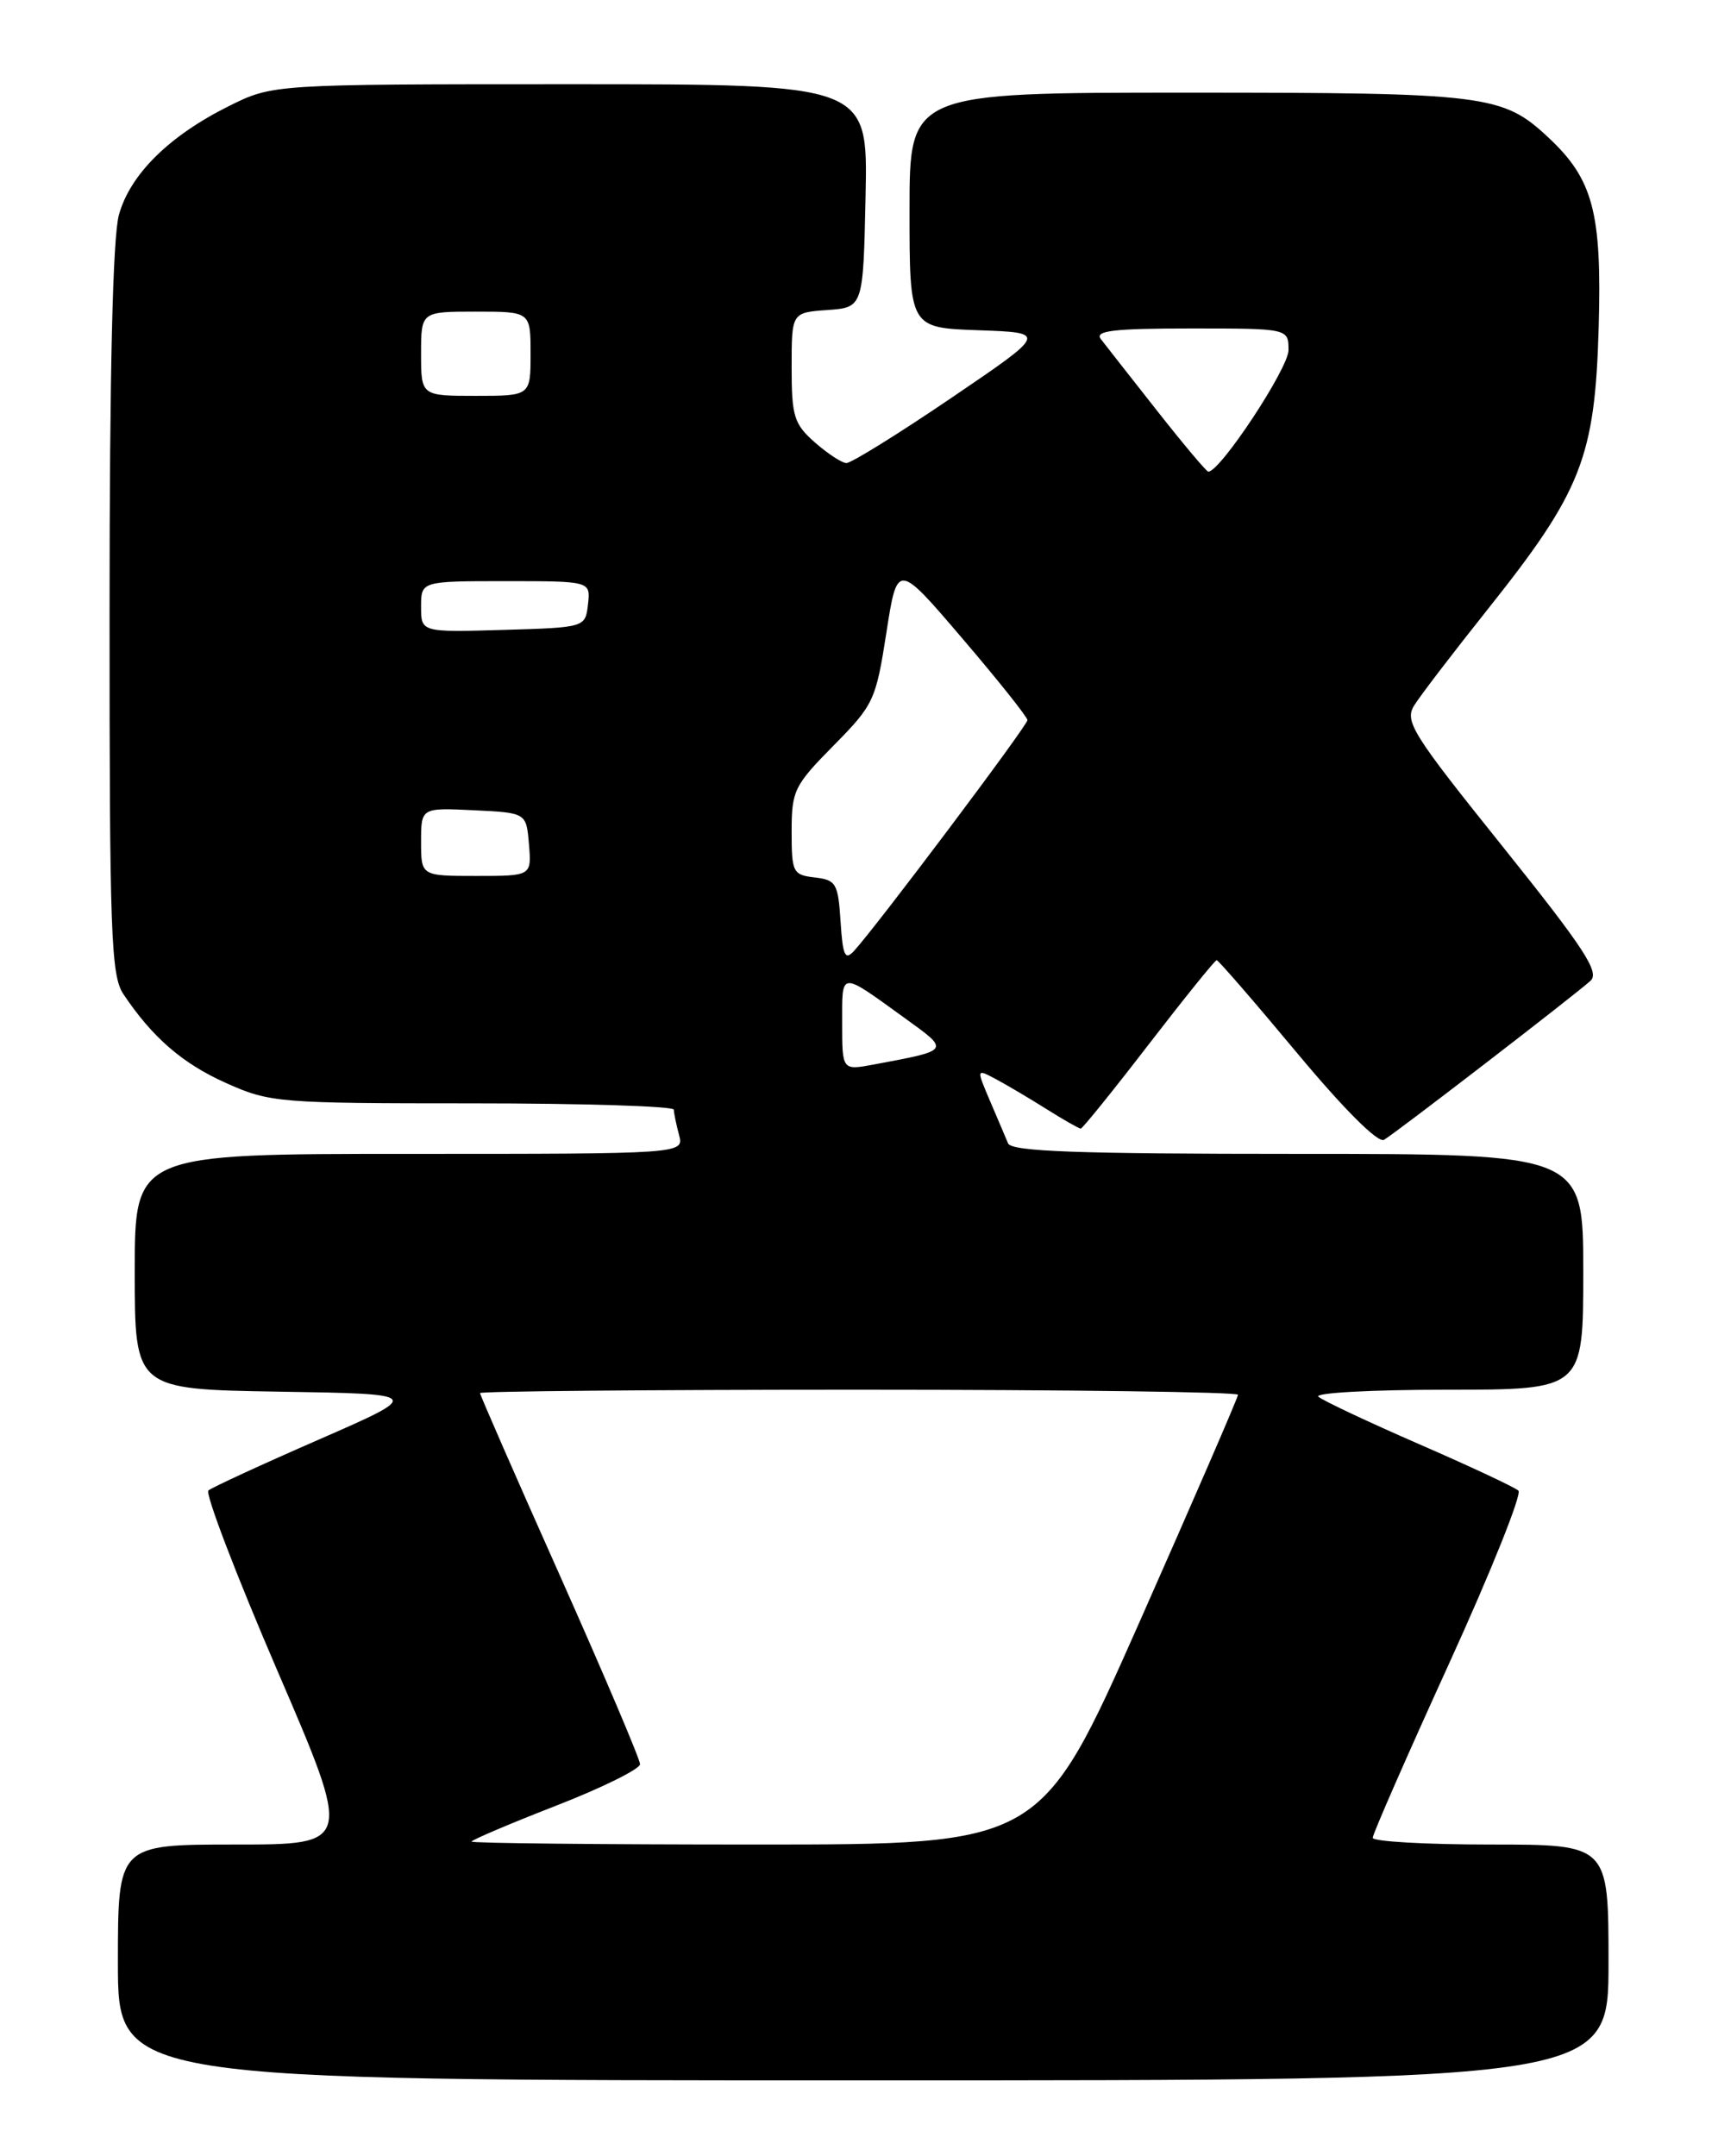 <?xml version="1.0" encoding="UTF-8" standalone="no"?>
<!DOCTYPE svg PUBLIC "-//W3C//DTD SVG 1.1//EN" "http://www.w3.org/Graphics/SVG/1.1/DTD/svg11.dtd" >
<svg xmlns="http://www.w3.org/2000/svg" xmlns:xlink="http://www.w3.org/1999/xlink" version="1.1" viewBox="0 0 204 256">
 <g >
 <path fill="currentColor"
d=" M 191.00 233.00 C 191.00 219.00 191.00 219.00 177.00 219.00 C 169.30 219.00 163.00 218.64 163.00 218.20 C 163.00 217.76 167.07 208.47 172.05 197.55 C 177.03 186.64 180.74 177.38 180.30 176.98 C 179.86 176.58 174.55 174.09 168.50 171.46 C 162.45 168.82 157.07 166.29 156.55 165.83 C 156.03 165.37 162.89 165.00 171.80 165.00 C 188.00 165.00 188.00 165.00 188.00 151.00 C 188.00 137.00 188.00 137.00 154.11 137.00 C 127.93 137.00 120.10 136.72 119.70 135.75 C 119.41 135.06 118.45 132.79 117.55 130.70 C 115.93 126.89 115.93 126.89 118.21 128.10 C 119.47 128.77 122.18 130.37 124.23 131.66 C 126.28 132.95 128.13 134.00 128.33 134.00 C 128.53 134.00 132.17 129.50 136.40 124.00 C 140.64 118.50 144.27 114.00 144.47 114.00 C 144.67 114.00 148.96 118.95 154.00 125.00 C 159.59 131.71 163.63 135.74 164.34 135.33 C 165.76 134.50 186.96 118.17 188.86 116.45 C 189.97 115.43 188.13 112.62 178.43 100.51 C 167.66 87.09 166.75 85.63 167.93 83.75 C 168.63 82.61 172.57 77.47 176.68 72.31 C 187.80 58.34 189.39 54.31 189.83 38.90 C 190.22 25.22 189.18 21.28 183.83 16.30 C 178.42 11.24 176.45 11.00 141.03 11.00 C 108.00 11.00 108.00 11.00 108.00 24.96 C 108.00 38.92 108.00 38.92 116.19 39.21 C 124.37 39.50 124.37 39.50 112.94 47.26 C 106.65 51.53 101.05 55.00 100.50 54.98 C 99.95 54.96 98.26 53.85 96.75 52.52 C 94.28 50.34 94.00 49.43 94.00 43.61 C 94.00 37.11 94.00 37.11 98.25 36.81 C 102.50 36.50 102.50 36.50 102.78 23.25 C 103.06 10.00 103.06 10.00 67.73 10.00 C 32.39 10.00 32.39 10.00 27.15 12.61 C 20.06 16.15 15.45 20.71 14.12 25.51 C 13.39 28.14 13.01 44.15 13.01 72.53 C 13.00 110.89 13.18 115.82 14.65 118.03 C 18.11 123.20 21.68 126.28 26.87 128.60 C 32.06 130.92 33.09 131.00 56.12 131.00 C 69.26 131.00 80.01 131.34 80.01 131.75 C 80.02 132.16 80.30 133.51 80.63 134.75 C 81.23 137.00 81.23 137.00 48.62 137.00 C 16.00 137.00 16.00 137.00 16.00 150.98 C 16.00 164.95 16.00 164.95 33.13 165.23 C 50.25 165.50 50.25 165.50 37.88 170.91 C 31.07 173.88 25.16 176.61 24.75 176.96 C 24.34 177.31 28.01 186.92 32.91 198.30 C 41.83 219.00 41.83 219.00 27.92 219.00 C 14.00 219.00 14.00 219.00 14.00 233.00 C 14.00 247.00 14.00 247.00 102.50 247.00 C 191.00 247.00 191.00 247.00 191.00 233.00 Z  M 56.00 218.65 C 56.00 218.46 60.50 216.54 66.00 214.40 C 71.50 212.26 76.00 210.03 76.00 209.46 C 76.00 208.88 71.72 198.82 66.50 187.10 C 61.27 175.39 57.00 165.62 57.00 165.40 C 57.00 165.18 77.25 165.00 102.00 165.00 C 126.75 165.00 147.00 165.27 147.00 165.60 C 147.00 165.93 141.73 178.08 135.30 192.60 C 123.59 219.00 123.59 219.00 89.80 219.00 C 71.21 219.00 56.00 218.84 56.00 218.65 Z  M 100.00 121.49 C 100.00 115.23 99.65 115.26 107.41 120.86 C 112.85 124.79 112.92 124.67 103.75 126.39 C 100.00 127.09 100.00 127.09 100.00 121.49 Z  M 99.81 109.40 C 99.52 104.89 99.28 104.47 96.75 104.18 C 94.15 103.88 94.00 103.59 94.00 98.72 C 94.00 93.88 94.30 93.26 98.98 88.52 C 103.75 83.69 104.00 83.15 105.25 75.13 C 106.55 66.76 106.55 66.76 114.27 75.80 C 118.52 80.77 122.00 85.14 122.00 85.50 C 122.00 86.15 104.07 110.01 101.41 112.90 C 100.34 114.07 100.07 113.47 99.81 109.40 Z  M 50.00 99.95 C 50.00 95.90 50.00 95.90 56.25 96.20 C 62.50 96.50 62.50 96.50 62.81 100.25 C 63.12 104.00 63.12 104.00 56.56 104.00 C 50.00 104.00 50.00 104.00 50.00 99.95 Z  M 50.00 72.04 C 50.00 69.00 50.00 69.00 60.07 69.00 C 70.13 69.00 70.13 69.00 69.82 71.75 C 69.50 74.50 69.50 74.50 59.75 74.79 C 50.00 75.07 50.00 75.07 50.00 72.04 Z  M 137.38 48.75 C 134.24 44.76 131.24 40.94 130.71 40.25 C 129.96 39.27 132.24 39.00 141.38 39.00 C 153.00 39.00 153.00 39.00 153.00 41.58 C 153.00 43.72 144.90 56.00 143.48 56.00 C 143.26 56.00 140.52 52.74 137.38 48.75 Z  M 50.00 42.00 C 50.00 37.00 50.00 37.00 56.50 37.00 C 63.00 37.00 63.00 37.00 63.00 42.00 C 63.00 47.00 63.00 47.00 56.50 47.00 C 50.00 47.00 50.00 47.00 50.00 42.00 Z "/>
</g>
</svg>